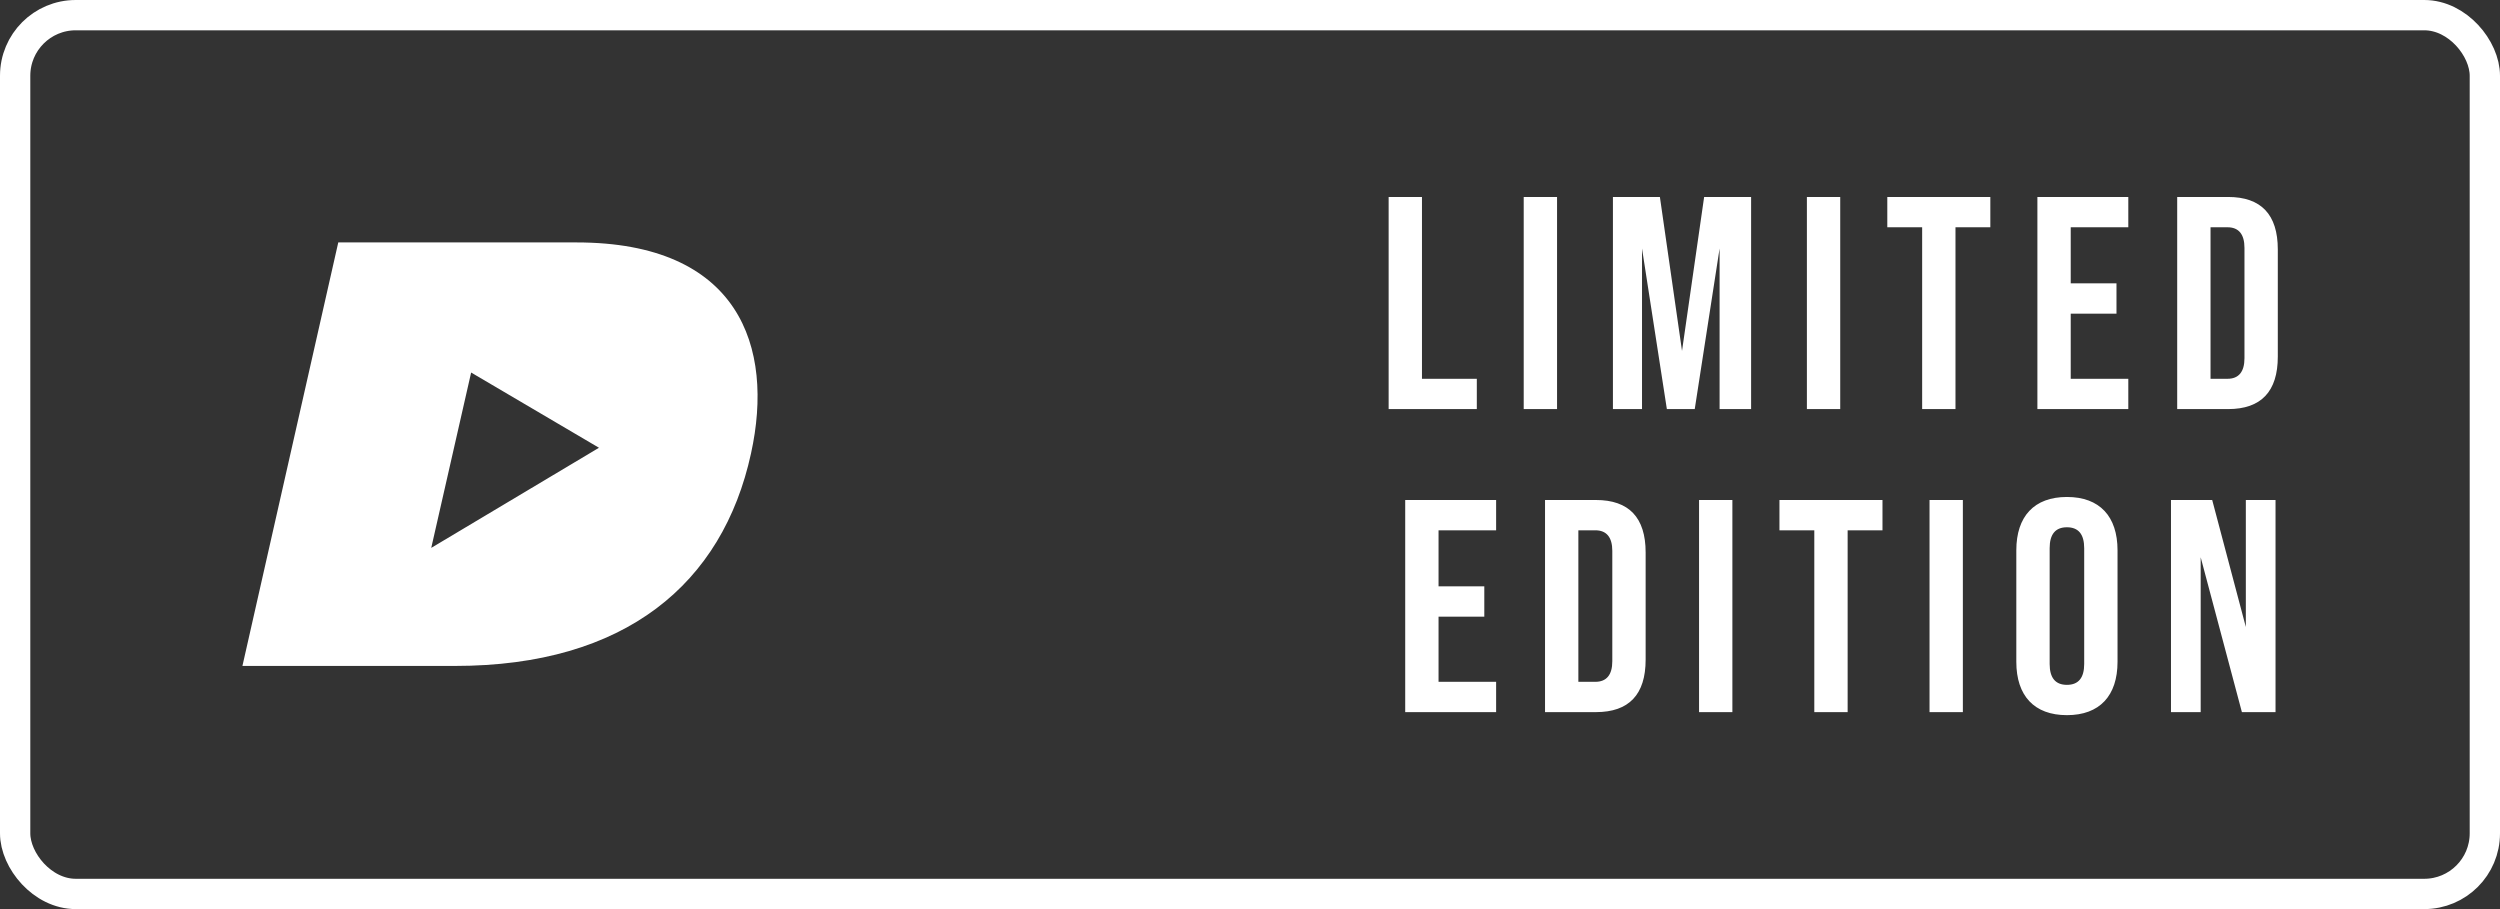 <svg width="165" height="60" viewBox="0 0 165 60" fill="none" xmlns="http://www.w3.org/2000/svg">
<rect x="0" y="0" width="165" height="60" fill="#333333" stroke="none"/>
<rect x="1" y="1" width="163" height="58" rx="4" stroke="white" stroke-width="2"/>
<path d="M97.47 27V25H93.85V13H91.65V27H97.47ZM102.765 27V13H100.565V27H102.765ZM108.373 27V16.4L110.013 27H111.853L113.493 16.4V27H115.573V13H112.473L111.013 23.16L109.553 13H106.453V27H108.373ZM121.455 27V13H119.255V27H121.455ZM129.062 27V15H131.362V13H124.562V15H126.862V27H129.062ZM140.468 27V25H136.668V20.7H139.688V18.7H136.668V15H140.468V13H134.468V27H140.468ZM147.055 27C149.235 27 150.335 25.84 150.335 23.54V16.46C150.335 14.16 149.235 13 147.055 13H143.695V27H147.055ZM145.895 15H147.015C147.755 15 148.135 15.46 148.135 16.36V23.64C148.135 24.54 147.755 25 147.015 25H145.895V15ZM98.744 47V45H94.944V40.7H97.964V38.7H94.944V35H98.744V33H92.744V47H98.744ZM105.332 47C107.512 47 108.612 45.84 108.612 43.54V36.46C108.612 34.16 107.512 33 105.332 33H101.972V47H105.332ZM104.172 35H105.292C106.032 35 106.412 35.46 106.412 36.36V43.64C106.412 44.54 106.032 45 105.292 45H104.172V35ZM114.337 47V33H112.137V47H114.337ZM121.944 47V35H124.244V33H117.444V35H119.744V47H121.944ZM129.549 47V33H127.349V47H129.549ZM133.077 43.68C133.077 45.92 134.257 47.2 136.417 47.2C138.577 47.2 139.757 45.92 139.757 43.68V36.32C139.757 34.08 138.577 32.8 136.417 32.8C134.257 32.8 133.077 34.08 133.077 36.32V43.68ZM137.557 43.82C137.557 44.74 137.177 45.2 136.417 45.2C135.657 45.2 135.277 44.74 135.277 43.82V36.18C135.277 35.26 135.657 34.8 136.417 34.8C137.177 34.8 137.557 35.26 137.557 36.18V43.82ZM145.245 47V36.78L147.965 47H150.185V33H148.225V41.38L146.005 33H143.285V47H145.245Z" fill="white"/>
<path d="M38.046 16H22.326L16 43.952H30.028C41.264 43.952 47.693 38.53 49.567 29.927C51.117 22.877 48.784 16 38.046 16ZM31.095 24.587L39.532 29.552L28.462 36.16L31.095 24.587Z" fill="white"/>
</svg>
